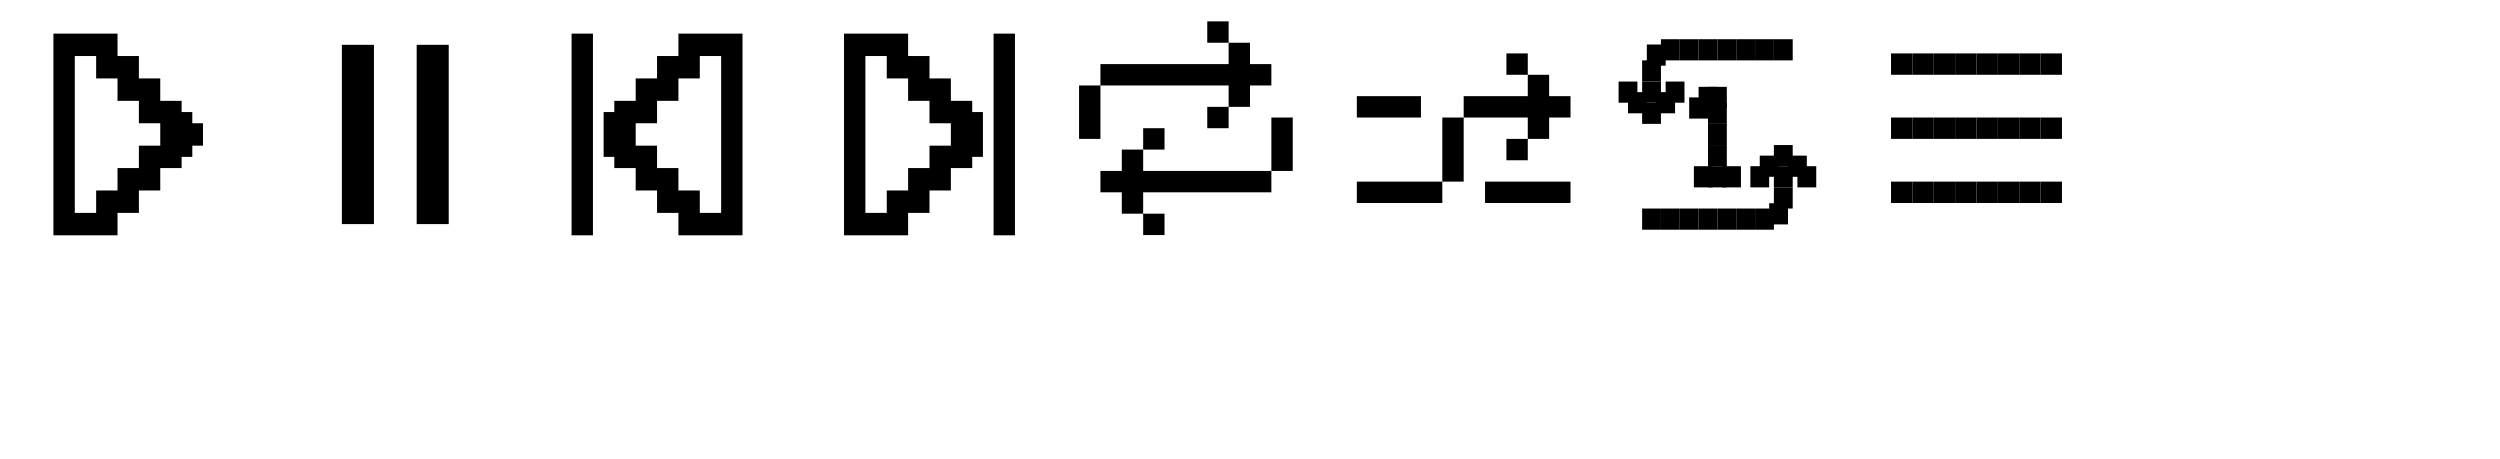 <svg width="468" height="86" viewBox="0 0 468 86" fill="none" xmlns="http://www.w3.org/2000/svg">
<path d="M36 23.073V20.976H34V18.878H30V14.683H26V10.488H22V6.293H10V44.049H22V41.951V39.854H26V35.659H30V31.463H34V29.366H36V27.268H38V23.073H36ZM26 27.268V31.463H22V35.659H18V39.854H14V10.488H18V14.683H22V18.878H26V23.073H30V27.268H26Z" fill="black"/>
<path fill-rule="evenodd" clip-rule="evenodd" d="M64 41.951V8.39H70V41.951H64ZM78 41.951V8.39H84V41.951H78Z" fill="black"/>
<path fill-rule="evenodd" clip-rule="evenodd" d="M158 6.293H170V10.488H174V14.683H178V18.878H182V20.976H184V29.366H182V31.463H178V35.659H174V39.854H170V44.049H158V6.293ZM174 31.463V27.268H178V23.073H174V18.878H170V14.683H166V10.488H162V39.854H166V35.659H170V31.463H174ZM186 6.293H190V44.049H186V6.293Z" fill="black"/>
<path fill-rule="evenodd" clip-rule="evenodd" d="M107 6.293H111V44.049H107V6.293ZM123 10.488H127V6.293H139V44.049H127V39.854H123V35.659H119V31.463H115V29.366H113V20.976H115V18.878H119V14.683H123V10.488ZM119 23.073V27.268H123V31.463H127V35.659H131V39.854H135V10.488H131V14.683H127V18.878H123V23.073H119Z" fill="black"/>
<path fill-rule="evenodd" clip-rule="evenodd" d="M286 10H282V14H286V18H274V22L270 22V34H254V38H270V34H274L274 22H286V26H282V30H286V26H290V22H294V18H290V14H286V10ZM254 18H266V22H254V18ZM294 34H278V38H294V34Z" fill="black"/>
<path fill-rule="evenodd" clip-rule="evenodd" d="M230 4H226V8H230V12H206V16H202V26H206V16H230V20L226 20V24H230V20H234V16H238V12H234V8H230V4ZM210 40H214V44H218V40H214V36H238V32H242V22H238V32H214V28L218 28V24H214V28H210V32H206V36H210V40Z" fill="black"/>
<rect x="307.405" y="15.266" width="3.524" height="3.962" fill="black"/>
<rect x="307.405" y="19.228" width="3.524" height="3.962" fill="black"/>
<rect x="304.762" y="17.247" width="3.524" height="3.962" fill="black"/>
<rect x="303" y="15.266" width="3.524" height="3.962" fill="black"/>
<rect x="310.048" y="17.247" width="3.524" height="3.962" fill="black"/>
<rect x="311.809" y="15.266" width="3.524" height="3.962" fill="black"/>
<rect x="307.405" y="11.303" width="3.524" height="3.962" fill="black"/>
<rect x="308.286" y="8.332" width="3.524" height="3.962" fill="black"/>
<rect x="310.928" y="7.341" width="3.524" height="3.962" fill="black"/>
<rect x="314.452" y="7.341" width="3.524" height="3.962" fill="black"/>
<rect x="317.976" y="7.341" width="3.524" height="3.962" fill="black"/>
<rect x="321.5" y="7.341" width="3.524" height="3.962" fill="black"/>
<rect x="325.024" y="7.341" width="3.524" height="3.962" fill="black"/>
<rect x="328.548" y="7.341" width="3.524" height="3.962" fill="black"/>
<rect x="332.072" y="7.341" width="3.524" height="3.962" fill="black"/>
<rect x="316.214" y="18.237" width="3.524" height="3.962" fill="black"/>
<rect x="317.976" y="16.256" width="3.524" height="3.962" fill="black"/>
<rect x="319.738" y="16.256" width="3.524" height="3.962" fill="black"/>
<rect x="319.738" y="19.228" width="3.524" height="3.962" fill="black"/>
<rect x="319.738" y="23.19" width="3.524" height="3.962" fill="black"/>
<rect x="319.738" y="27.152" width="3.524" height="3.962" fill="black"/>
<rect x="319.738" y="31.114" width="3.524" height="3.962" fill="black"/>
<rect x="322.381" y="31.114" width="3.524" height="3.962" fill="black"/>
<rect x="317.095" y="31.114" width="3.524" height="3.962" fill="black"/>
<rect x="335.595" y="35.076" width="3.524" height="3.962" transform="rotate(-180 335.595 35.076)" fill="black"/>
<rect x="335.595" y="31.114" width="3.524" height="3.962" transform="rotate(-180 335.595 31.114)" fill="black"/>
<rect x="338.238" y="33.095" width="3.524" height="3.962" transform="rotate(-180 338.238 33.095)" fill="black"/>
<rect x="340" y="35.076" width="3.524" height="3.962" transform="rotate(-180 340 35.076)" fill="black"/>
<rect x="332.952" y="33.095" width="3.524" height="3.962" transform="rotate(-180 332.952 33.095)" fill="black"/>
<rect x="331.191" y="35.076" width="3.524" height="3.962" transform="rotate(-180 331.191 35.076)" fill="black"/>
<rect x="335.595" y="39.038" width="3.524" height="3.962" transform="rotate(-180 335.595 39.038)" fill="black"/>
<rect x="334.714" y="42.01" width="3.524" height="3.962" transform="rotate(-180 334.714 42.01)" fill="black"/>
<rect x="332.072" y="43" width="3.524" height="3.962" transform="rotate(-180 332.072 43)" fill="black"/>
<rect x="328.548" y="43" width="3.524" height="3.962" transform="rotate(-180 328.548 43)" fill="black"/>
<rect x="325.024" y="43" width="3.524" height="3.962" transform="rotate(-180 325.024 43)" fill="black"/>
<rect x="321.5" y="43" width="3.524" height="3.962" transform="rotate(-180 321.5 43)" fill="black"/>
<rect x="317.976" y="43" width="3.524" height="3.962" transform="rotate(-180 317.976 43)" fill="black"/>
<rect x="314.452" y="43" width="3.524" height="3.962" transform="rotate(-180 314.452 43)" fill="black"/>
<rect x="310.928" y="43" width="3.524" height="3.962" transform="rotate(-180 310.928 43)" fill="black"/>
<rect x="354" y="10" width="4" height="4" fill="black"/>
<rect x="358" y="10" width="4" height="4" fill="black"/>
<rect x="362" y="10" width="4" height="4" fill="black"/>
<rect x="366" y="10" width="4" height="4" fill="black"/>
<rect x="370" y="10" width="4" height="4" fill="black"/>
<rect x="374" y="10" width="4" height="4" fill="black"/>
<rect x="378" y="10" width="4" height="4" fill="black"/>
<rect x="382" y="10" width="4" height="4" fill="black"/>
<rect x="354" y="22" width="4" height="4" fill="black"/>
<rect x="358" y="22" width="4" height="4" fill="black"/>
<rect x="362" y="22" width="4" height="4" fill="black"/>
<rect x="366" y="22" width="4" height="4" fill="black"/>
<rect x="370" y="22" width="4" height="4" fill="black"/>
<rect x="374" y="22" width="4" height="4" fill="black"/>
<rect x="378" y="22" width="4" height="4" fill="black"/>
<rect x="382" y="22" width="4" height="4" fill="black"/>
<rect x="354" y="34" width="4" height="4" fill="black"/>
<rect x="358" y="34" width="4" height="4" fill="black"/>
<rect x="362" y="34" width="4" height="4" fill="black"/>
<rect x="366" y="34" width="4" height="4" fill="black"/>
<rect x="370" y="34" width="4" height="4" fill="black"/>
<rect x="374" y="34" width="4" height="4" fill="black"/>
<rect x="378" y="34" width="4" height="4" fill="black"/>
<rect x="382" y="34" width="4" height="4" fill="black"/>
</svg>
